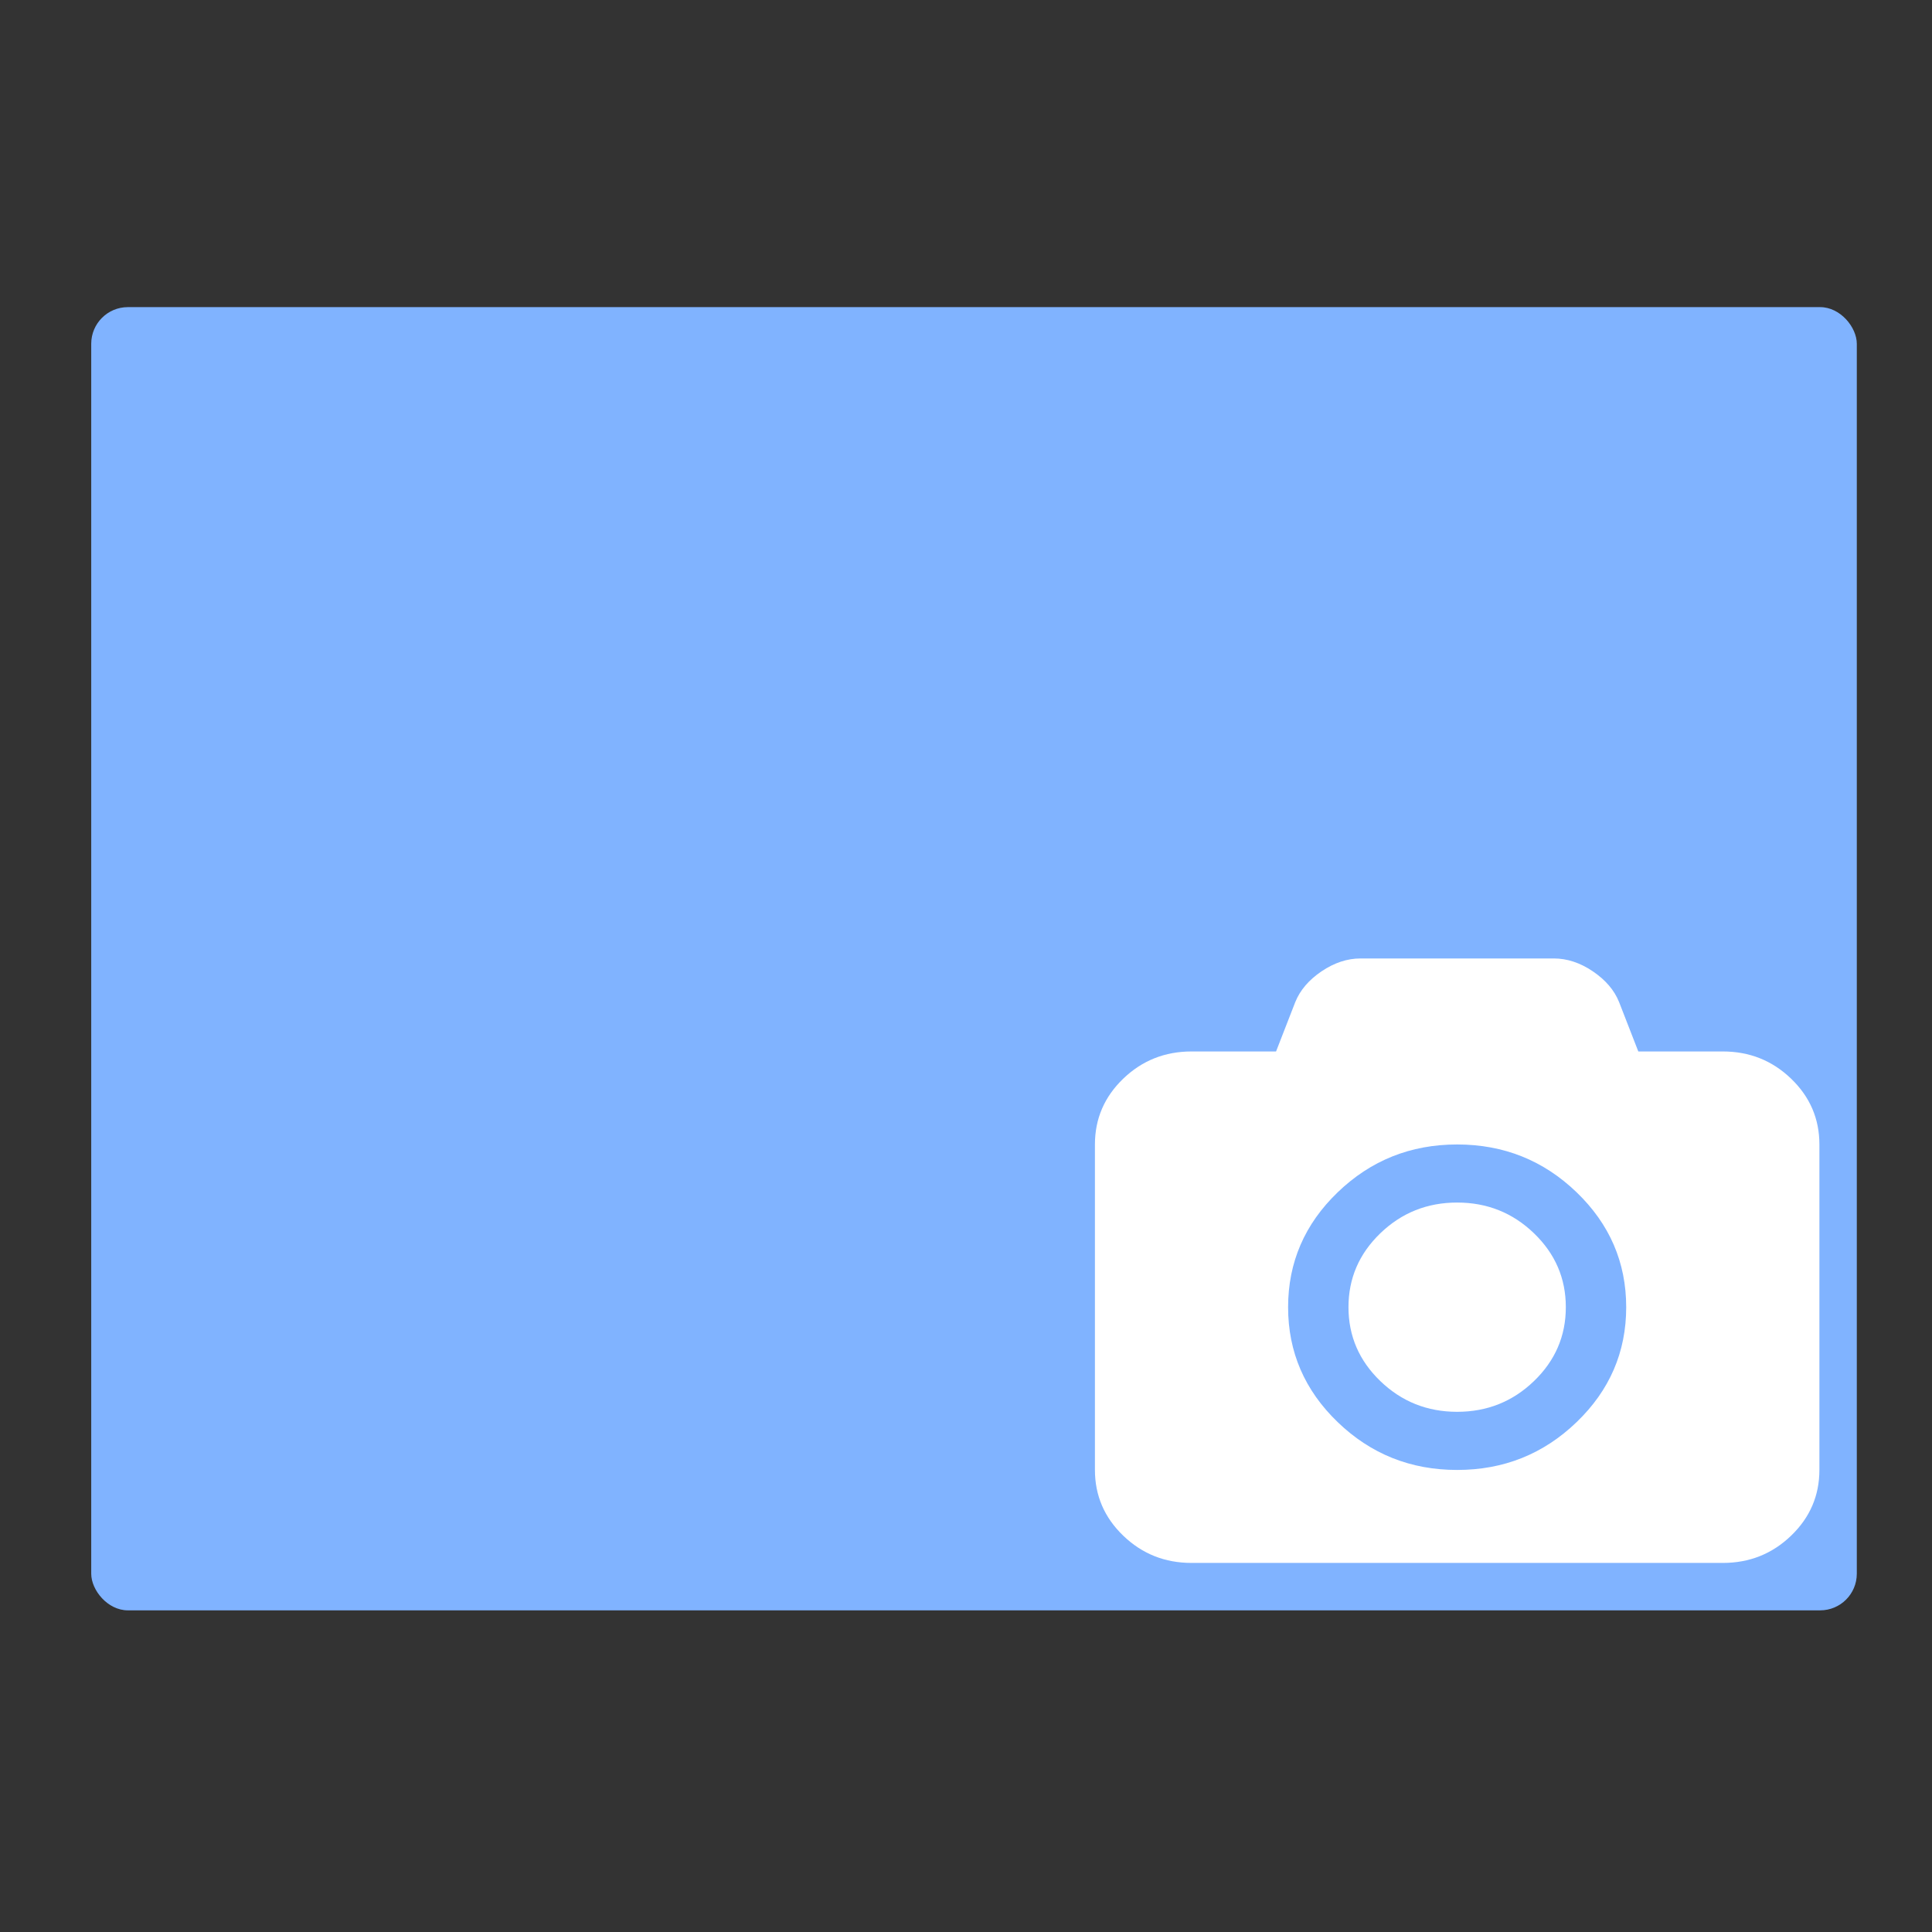 <?xml version="1.0" encoding="UTF-8" standalone="no"?>
<svg
   xmlns:dc="http://purl.org/dc/elements/1.1/"
   xmlns:cc="http://creativecommons.org/ns#"
   xmlns:rdf="http://www.w3.org/1999/02/22-rdf-syntax-ns#"
   xmlns:svg="http://www.w3.org/2000/svg"
   xmlns="http://www.w3.org/2000/svg"
   xmlns:xlink="http://www.w3.org/1999/xlink"
   xmlns:sodipodi="http://sodipodi.sourceforge.net/DTD/sodipodi-0.dtd"
   xmlns:inkscape="http://www.inkscape.org/namespaces/inkscape"
   viewBox="0 0 64 64"
   id="svg13202"
   version="1.1"
   inkscape:version="0.91 r13725"
   sodipodi:docname="folder-camera.svg">
  <rect x="0" y="0" width="64" height="64" fill="#333333" stroke="none"/>
  <sodipodi:namedview
     pagecolor="#ffffff"
     bordercolor="#666666"
     borderopacity="1"
     objecttolerance="10"
     gridtolerance="10"
     guidetolerance="10"
     inkscape:pageopacity="0"
     inkscape:pageshadow="2"
     inkscape:window-width="1280"
     inkscape:window-height="694"
     id="namedview13226"
     showgrid="false"
     inkscape:zoom="3.6875"
     inkscape:cx="-66.506955"
     inkscape:cy="32"
     inkscape:window-x="0"
     inkscape:window-y="0"
     inkscape:window-maximized="1"
     inkscape:current-layer="svg13202" />
  <defs
     id="defs13204">
    <linearGradient
       xlink:href="#1"
       id="3"
       x1="-19.915"
       y1="1048.7"
       x2="-19.996"
       y2="1025.51"
       gradientUnits="userSpaceOnUse"
       gradientTransform="translate(51.949,-1001.46)" />
    <linearGradient
       gradientUnits="userSpaceOnUse"
       y2="354.29"
       x2="-704.05"
       y1="647.77"
       x1="-701.19"
       id="2"
       gradientTransform="matrix(0.016,0,0,0.018,129.512,-45.007)">
      <stop
         stop-color="#93cfff"
         id="stop13208" />
      <stop
         offset="1"
         stop-color="#cde8fe"
         id="stop13210" />
    </linearGradient>
    <linearGradient
       xlink:href="#1"
       id="0"
       x1="59.12"
       y1="-13.295"
       x2="59.15"
       y2="-37.783"
       gradientUnits="userSpaceOnUse"
       gradientTransform="matrix(0.527,0,0,0.526,-19.441,28.677)" />
    <linearGradient
       id="1">
      <stop
         stop-color="#289bf7"
         id="stop13214" />
      <stop
         offset="1"
         stop-color="#71b9f1"
         id="stop13216" />
    </linearGradient>
  </defs>
  <rect
     style="fill:#80b3ff;stroke:none;stroke-width:0.323"
     id="rect13222"
     rx="1.214"
     width="58.487"
     height="43.171"
     x="3.022"
     y="10.174" />
  <path
     inkscape:connector-curvature="0"
     style="fill:#ffffff"
     id="path24"
     d="M 59.334,35.734 C 58.709,35.132 57.955,34.831 57.071,34.831 l -2.8,0 -0.637,-1.637 c -0.158,-0.393 -0.448,-0.732 -0.869,-1.017 -0.421,-0.285 -0.852,-0.427 -1.294,-0.427 l -6.4,0 c -0.442,0 -0.873,0.143 -1.294,0.427 -0.421,0.285 -0.71,0.624 -0.869,1.017 l -0.637,1.637 -2.8,0 c -0.883,0 -1.638,0.301 -2.263,0.902 -0.625,0.602 -0.937,1.328 -0.937,2.178 l 0,10.782 c 0,0.85 0.313,1.577 0.937,2.178 0.625,0.602 1.379,0.903 2.263,0.903 l 17.6,0 c 0.883,0 1.637,-0.301 2.262,-0.903 0.625,-0.601 0.937,-1.328 0.937,-2.178 l 0,-10.782 c 1.3e-5,-0.85 -0.312,-1.576 -0.937,-2.178 m -7.107,11.378 c -1.096,1.055 -2.414,1.583 -3.956,1.583 -1.542,0 -2.86,-0.527 -3.956,-1.583 -1.096,-1.055 -1.644,-2.325 -1.644,-3.808 0,-1.484 0.548,-2.754 1.644,-3.808 1.096,-1.055 2.414,-1.583 3.956,-1.583 1.542,0 2.86,0.528 3.956,1.583 1.096,1.055 1.644,2.324 1.644,3.808 0,1.484 -0.548,2.754 -1.644,3.808 m -3.956,-7.275 c -0.992,0 -1.84,0.339 -2.544,1.017 -0.704,0.678 -1.056,1.494 -1.056,2.449 0,0.955 0.352,1.771 1.056,2.449 0.704,0.678 1.552,1.017 2.544,1.017 0.992,0 1.84,-0.339 2.544,-1.017 0.704,-0.678 1.056,-1.494 1.056,-2.449 0,-0.955 -0.352,-1.771 -1.056,-2.449 -0.704,-0.678 -1.552,-1.017 -2.544,-1.017" />
</svg>
